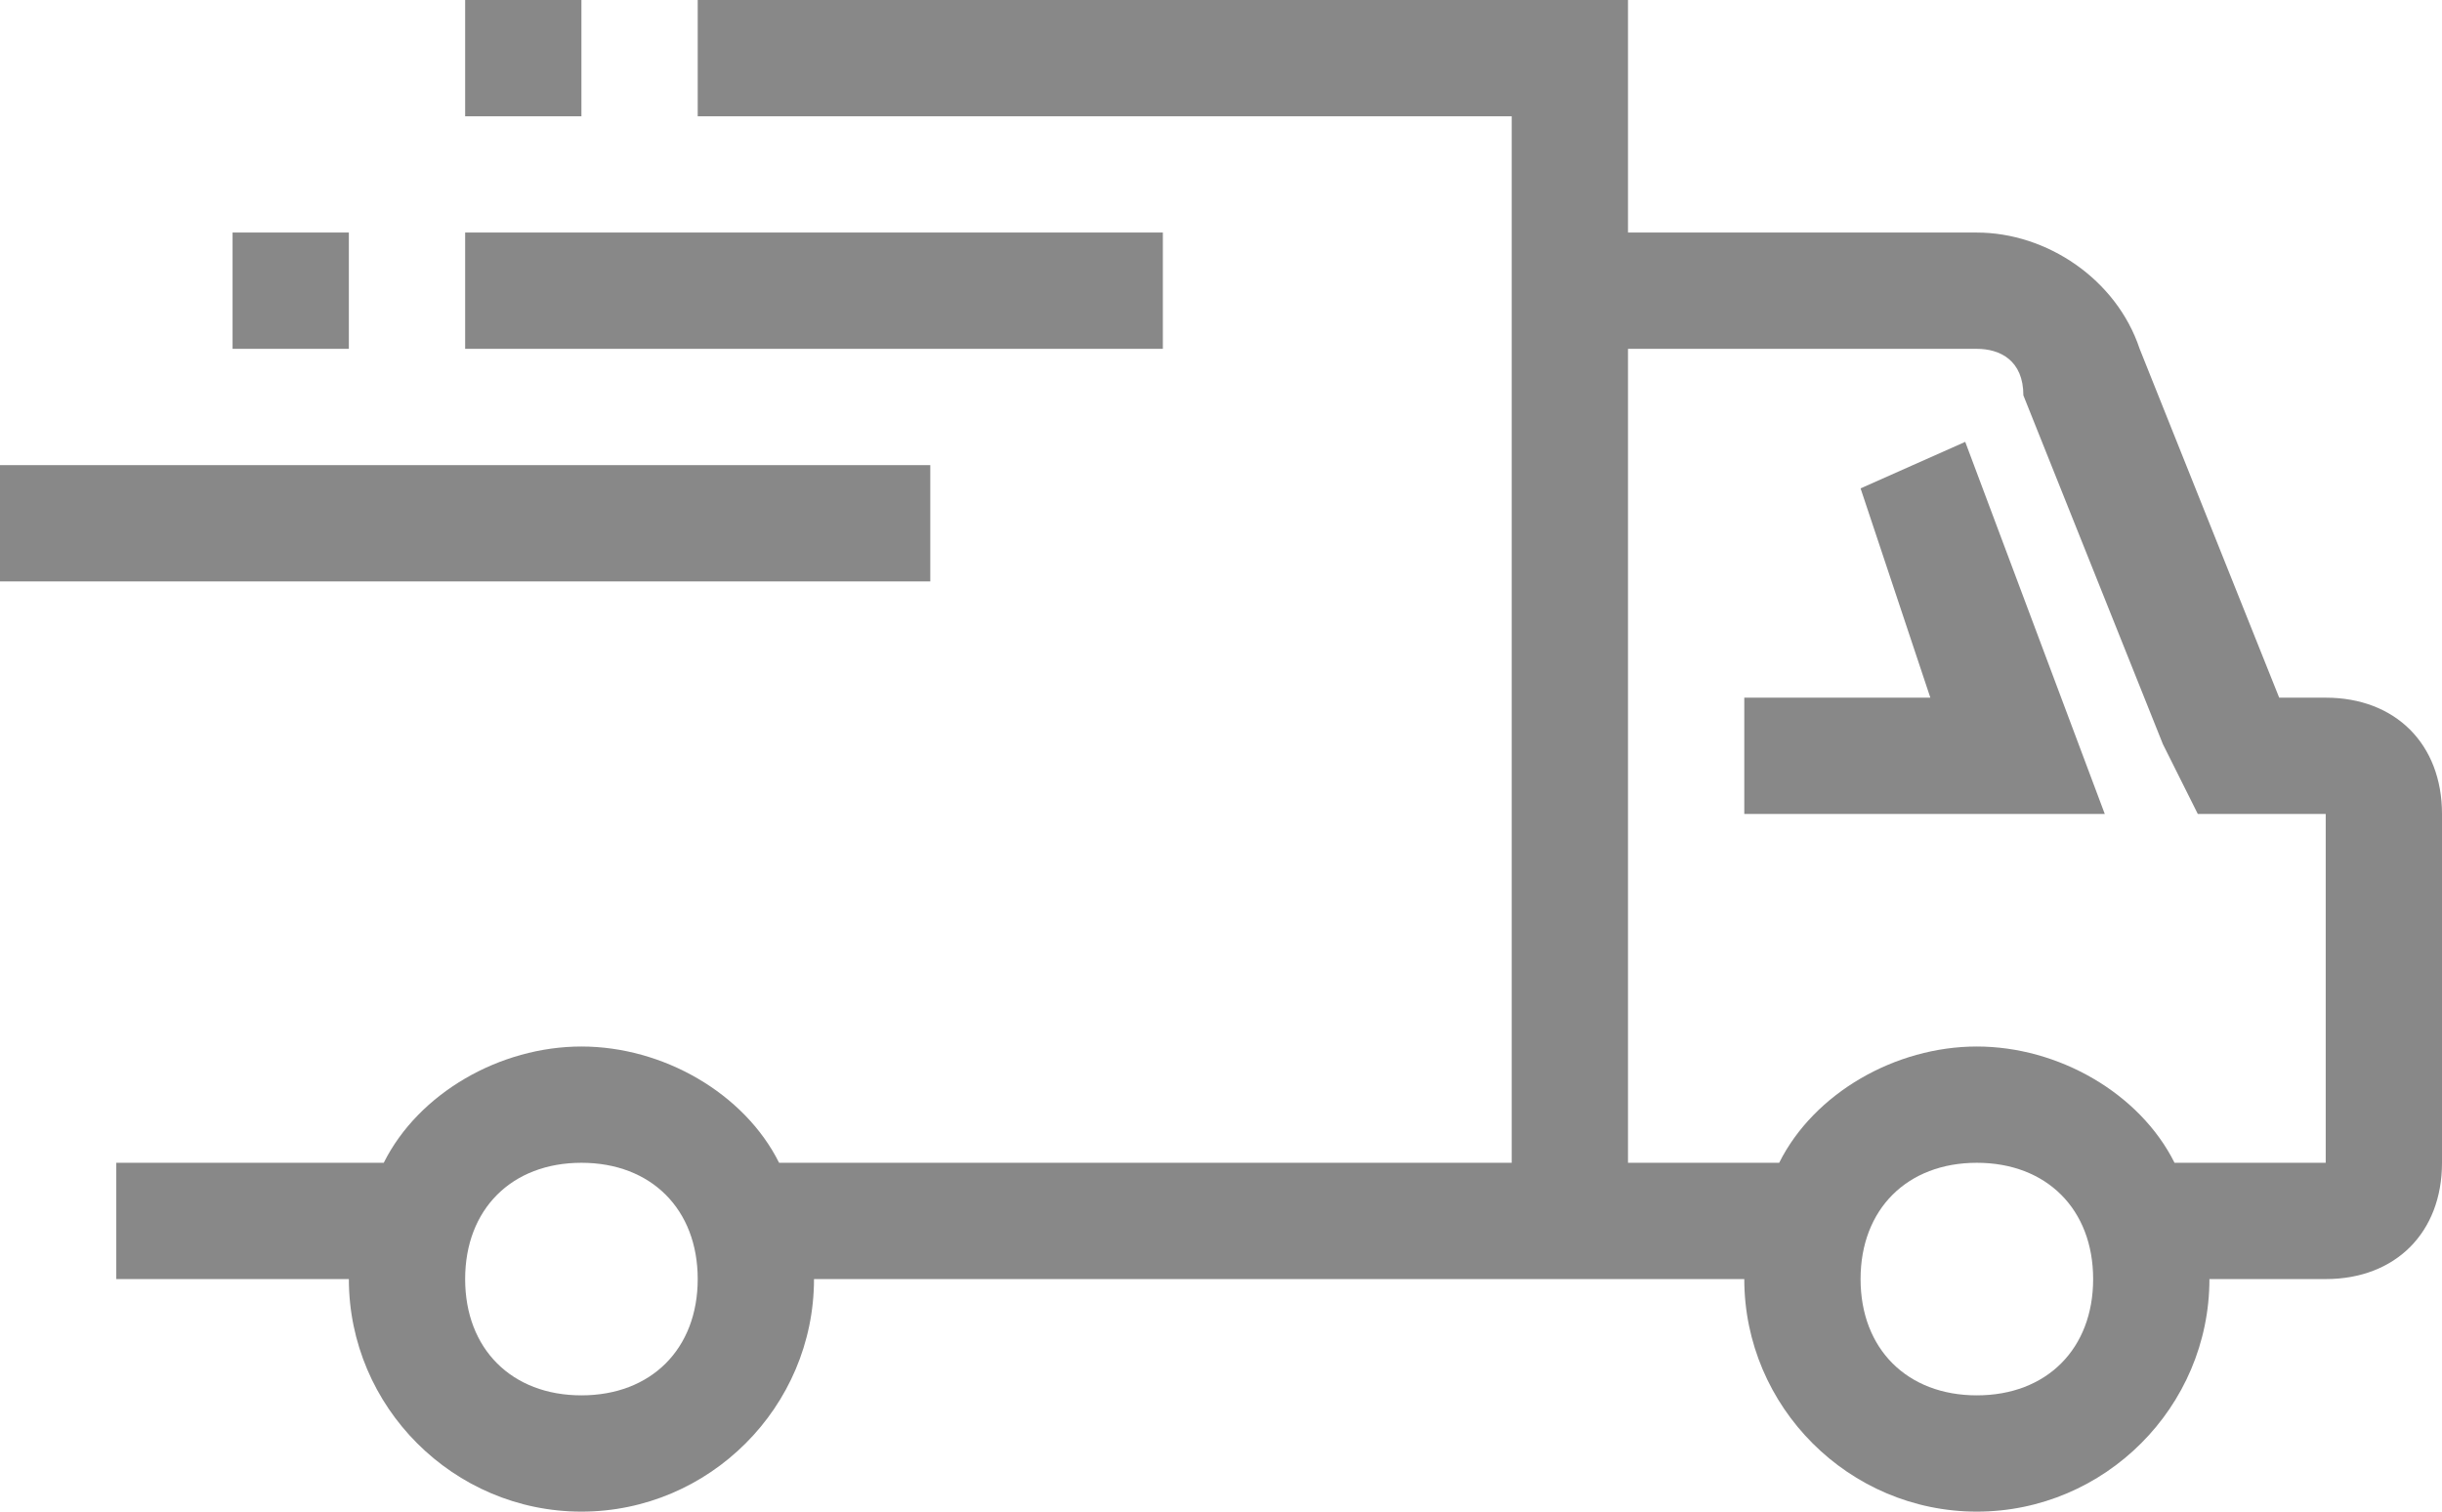 <svg width="21" height="13" viewBox="0 0 21 13" fill="none" xmlns="http://www.w3.org/2000/svg">
<path d="M5 1H4V0H5V1ZM10 2H4V3H10V2ZM8 4H0V5H8V4ZM3 2H2V3H3V2ZM18.1 7L16.9 3.8L16 4.2L16.6 6H15V7H17.7H18.1ZM21 7V10C21 10.6 20.6 11 20 11H19C19 12.1 18.1 13 17 13C15.9 13 15 12.1 15 11H14H13H7C7 12.1 6.1 13 5 13C3.9 13 3 12.1 3 11H1V10H3.3C3.6 9.4 4.3 9 5 9C5.7 9 6.4 9.4 6.7 10H13V7V6V2V1H6V0H13H14V1V2H17C17.6 2 18.2 2.4 18.4 3L19.6 6H20C20.6 6 21 6.4 21 7ZM6 11C6 10.4 5.6 10 5 10C4.4 10 4 10.4 4 11C4 11.6 4.4 12 5 12C5.6 12 6 11.6 6 11ZM18 11C18 10.4 17.6 10 17 10C16.4 10 16 10.4 16 11C16 11.6 16.4 12 17 12C17.6 12 18 11.6 18 11ZM20 7H19.6H18.9L18.6 6.4L17.4 3.4C17.4 3.1 17.2 3 17 3H14V6V7V10H15.3C15.6 9.4 16.3 9 17 9C17.7 9 18.4 9.4 18.7 10H20V7Z" fill="#888888"/>
</svg>
